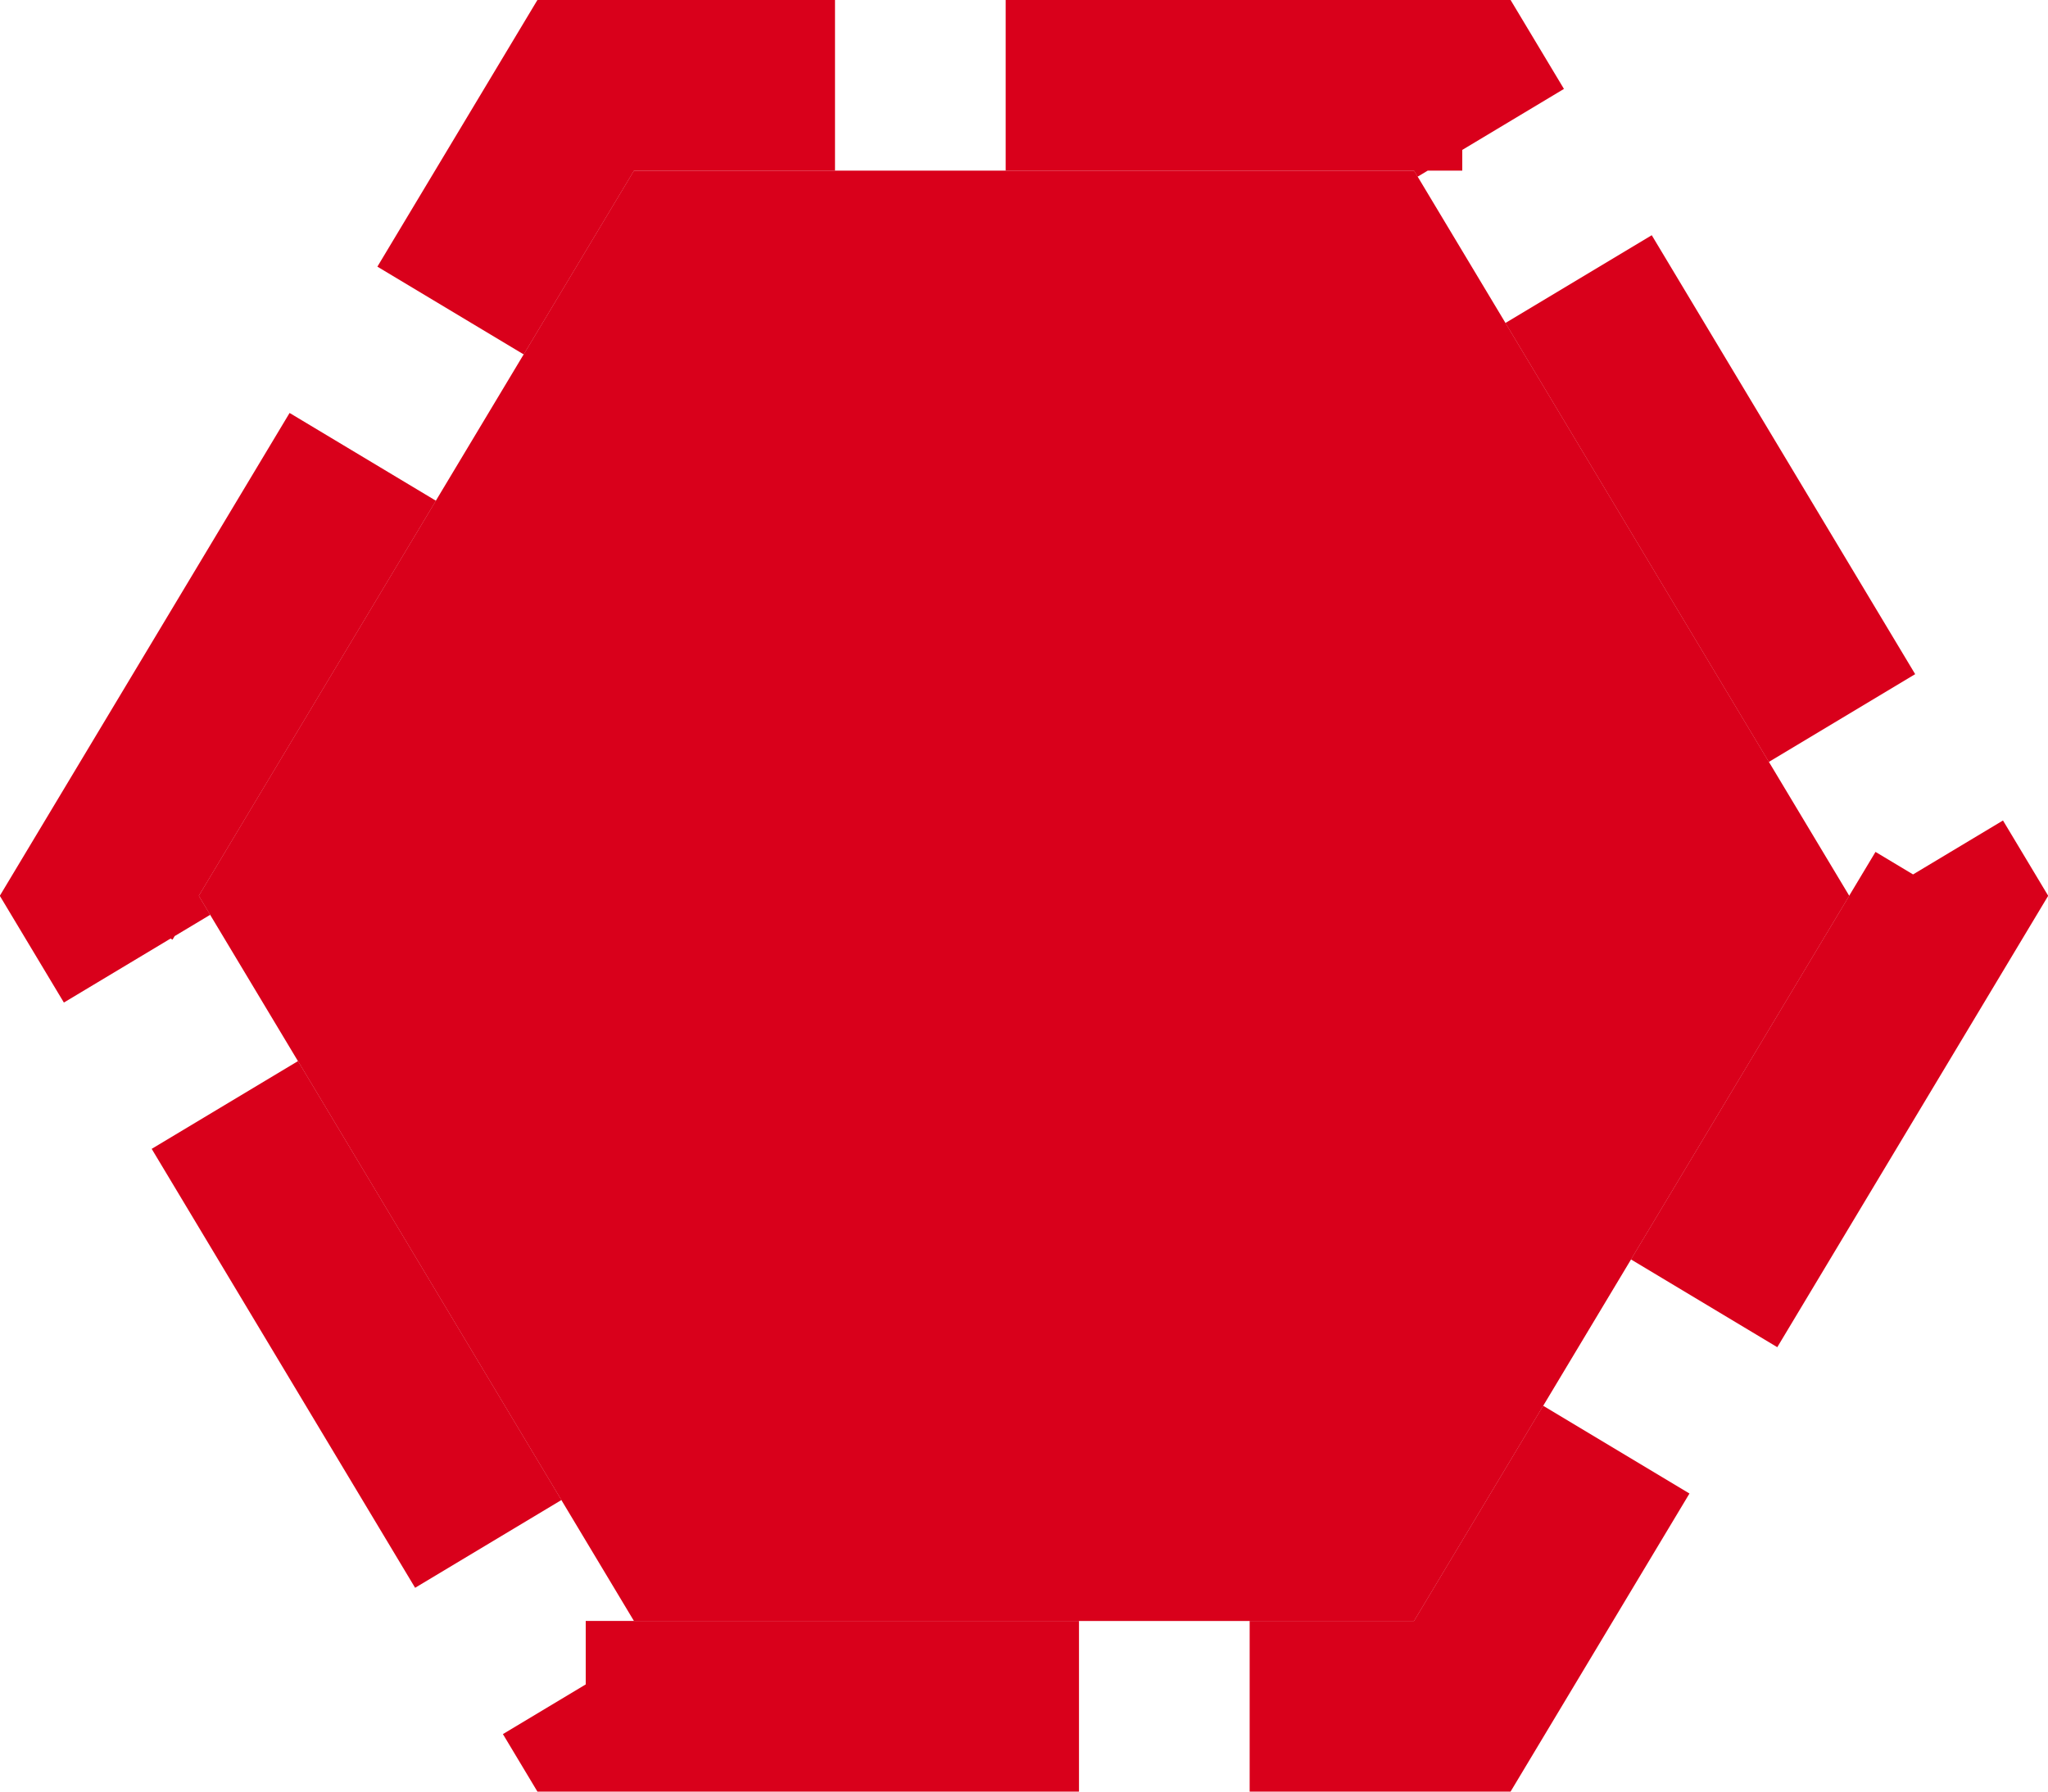 ﻿<?xml version="1.0" encoding="utf-8"?>
<svg version="1.1" xmlns:xlink="http://www.w3.org/1999/xlink" width="24px" height="21px" xmlns="http://www.w3.org/2000/svg">
  <g transform="matrix(1 0 0 1 -2 -4 )">
    <path d="M 4.329 14.5  L 9.429 6  L 18.571 6  L 23.671 14.5  L 18.571 23  L 9.429 23  L 4.329 14.5  Z " fill-rule="nonzero" fill="#d9001b" stroke="none" />
    <path d="M 3.164 14.5  L 8.864 5  L 19.136 5  L 24.836 14.5  L 19.136 24  L 8.864 24  L 3.164 14.5  Z " stroke-width="2" stroke-dasharray="6,2" stroke="#d9001b" fill="none" />
  </g>
</svg>